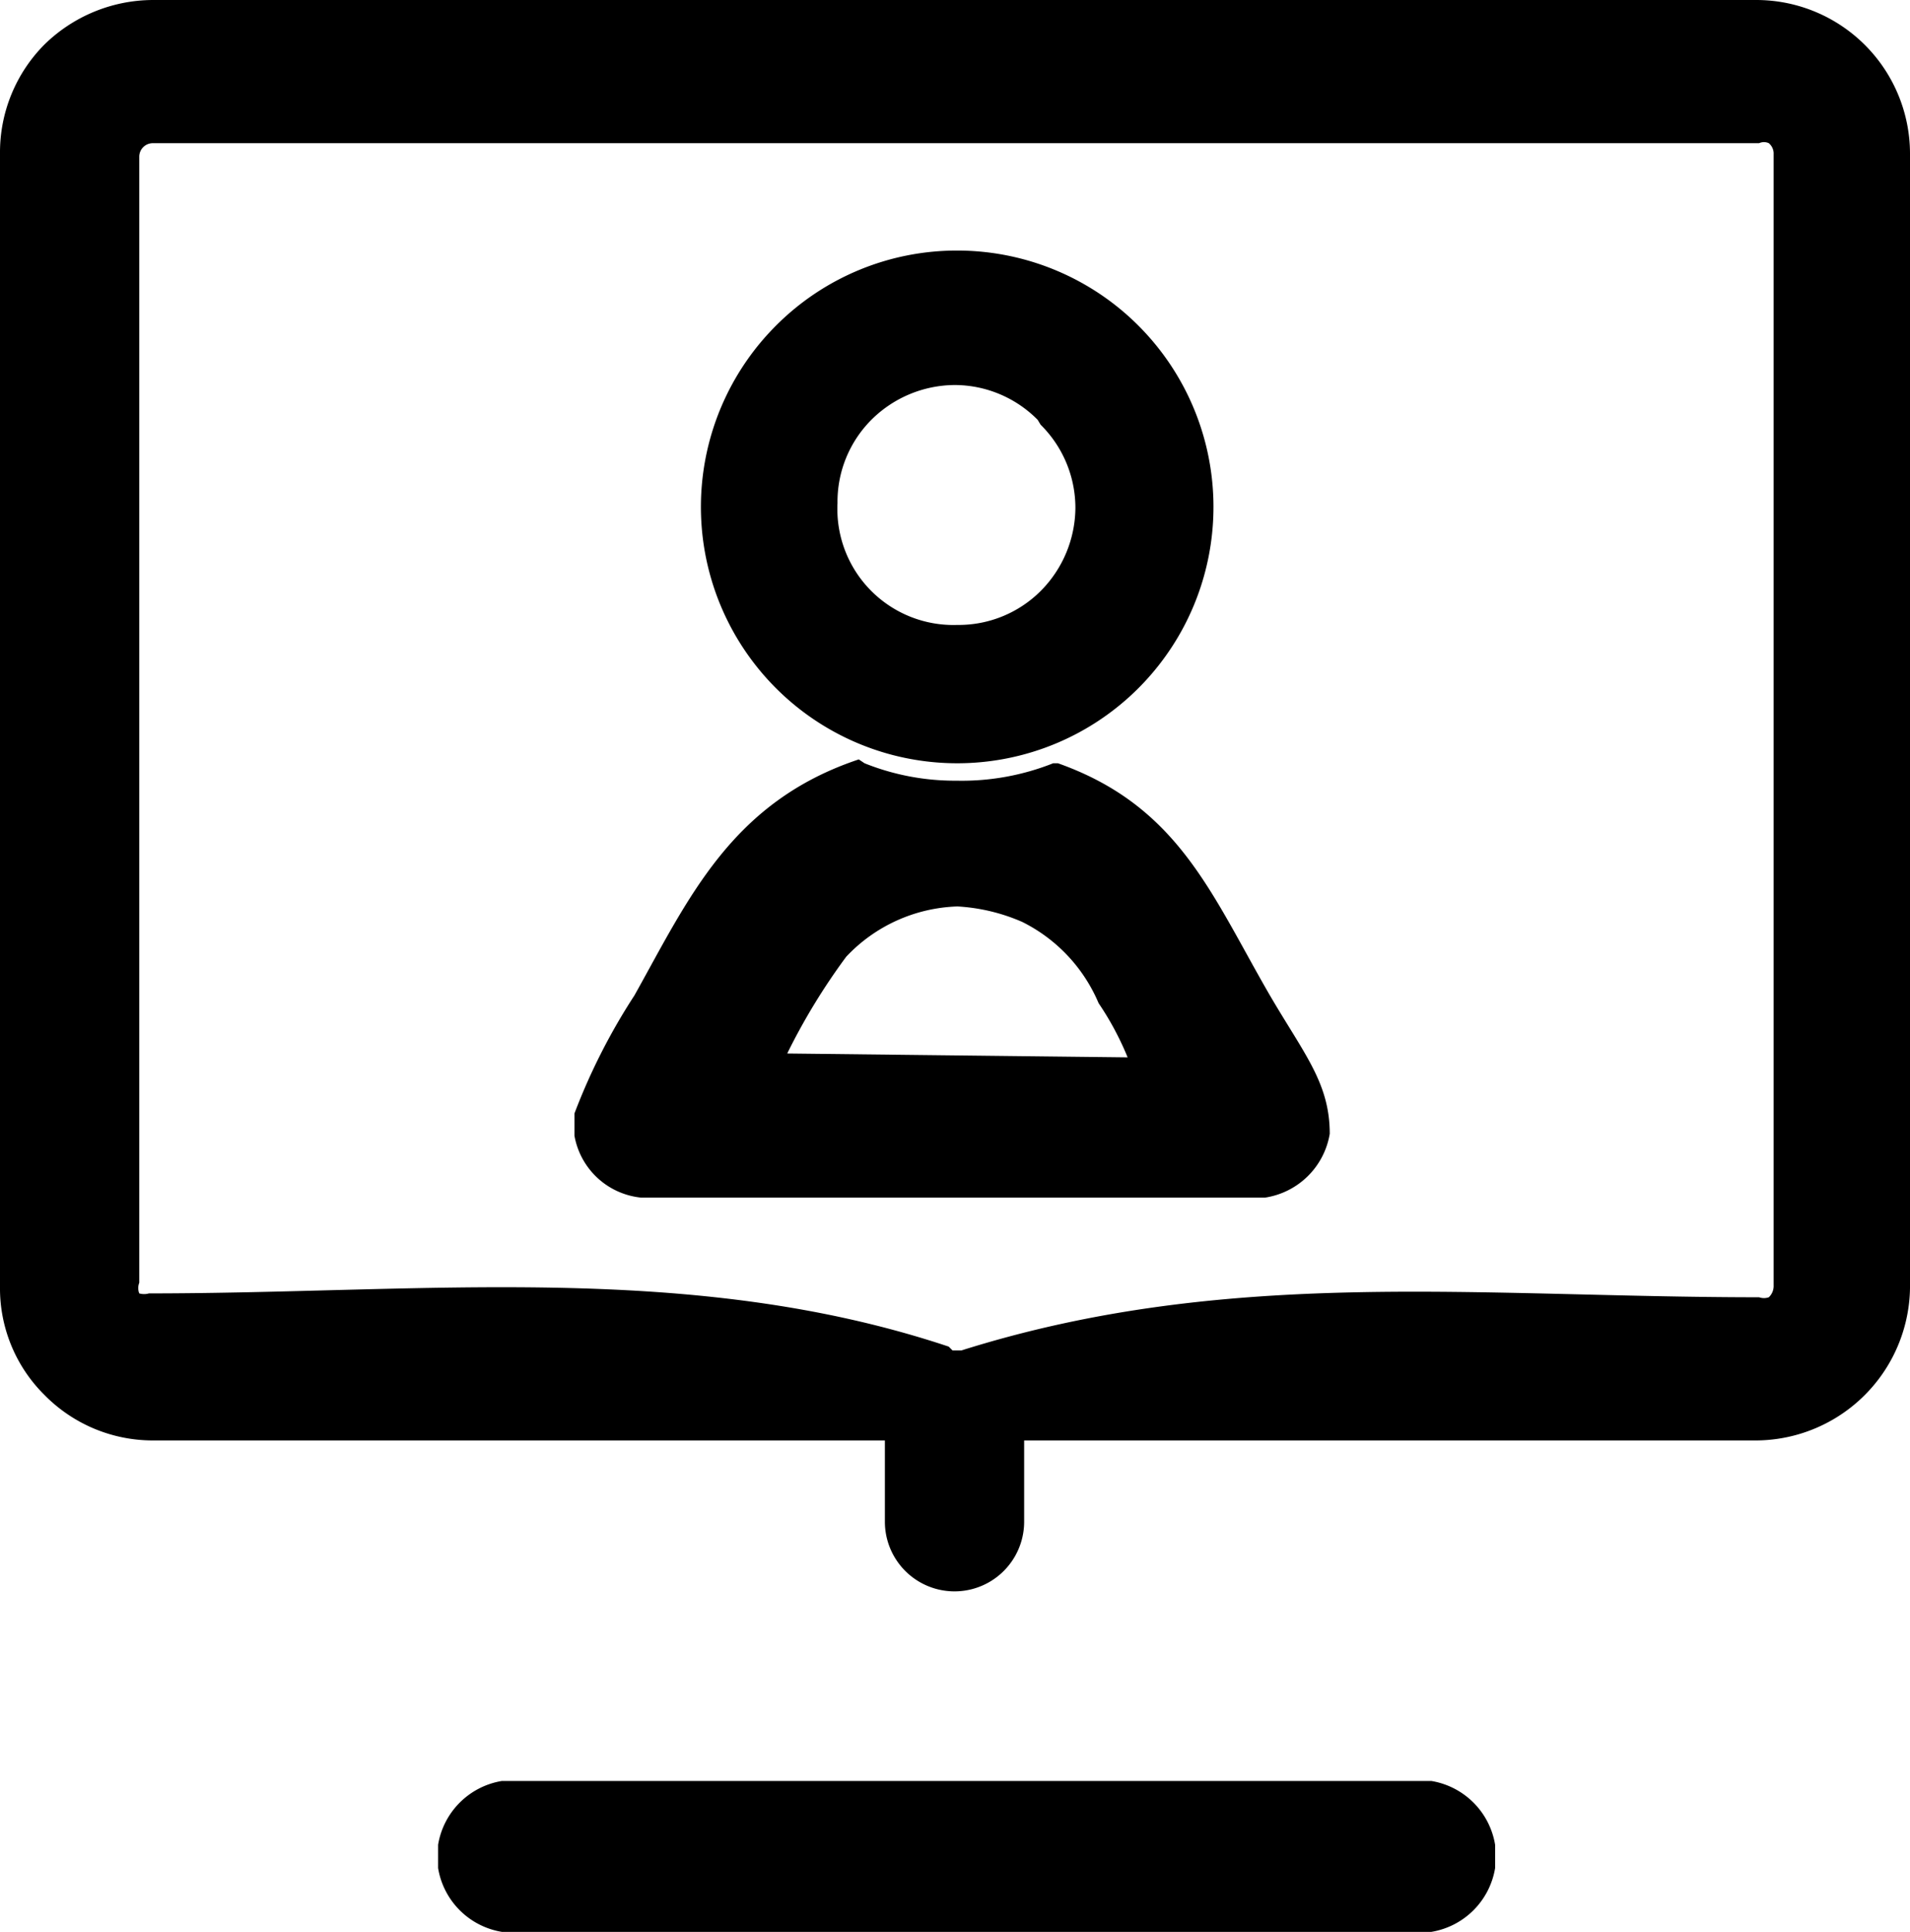 <svg id="Layer_1" data-name="Layer 1" xmlns="http://www.w3.org/2000/svg" viewBox="0 0 19.75 19.97"><defs><style>.cls-1{fill-rule:evenodd;}</style></defs><path class="cls-1" d="M4.59,19.18v.24a.8.8,0,0,0,.66.66h9.61a.8.8,0,0,0,.66-.66v-.24a.8.8,0,0,0-.66-.66H5.25a.8.8,0,0,0-.66.66Zm5.32-5.11H10c2.76-.87,5.34-.55,8.25-.55a.15.15,0,0,0,.1,0,.16.16,0,0,0,.05-.11V1.69a.14.14,0,0,0-.05-.1.12.12,0,0,0-.1,0H1.64a.14.14,0,0,0-.14.14V13.37a.15.15,0,0,0,0,.11.18.18,0,0,0,.1,0c2.85,0,5.6-.34,8.27.55Zm.74.89v.88a.72.72,0,0,1-1.44,0V15H1.64a1.57,1.57,0,0,1-1.12-.47,1.55,1.55,0,0,1-.46-1.12V1.69A1.58,1.58,0,0,1,.52.57,1.61,1.61,0,0,1,1.64.11H18.22a1.59,1.59,0,0,1,1.59,1.58V13.37A1.6,1.6,0,0,1,18.22,15H10.65ZM9,8a2.51,2.51,0,0,0,.95.18,2.56,2.56,0,0,0,1-.18L11,8c1.24.44,1.58,1.34,2.18,2.38.36.62.63.92.63,1.45a.8.8,0,0,1-.67.66H6.69A.78.78,0,0,1,6,11.85v-.23a6.38,6.38,0,0,1,.62-1.22c.56-1,1-2,2.32-2.44Zm-.8,3a6.55,6.55,0,0,1,.61-1,1.65,1.65,0,0,1,1.15-.52,1.94,1.94,0,0,1,.67.16,1.66,1.66,0,0,1,.79.84,3.06,3.06,0,0,1,.3.56Zm1.76-8.3a2.65,2.65,0,1,1-1.88.78,2.64,2.64,0,0,1,1.88-.78Zm.86,1.8a1.21,1.21,0,0,1,.36.86,1.23,1.23,0,0,1-.36.86,1.2,1.2,0,0,1-.86.35A1.2,1.2,0,0,1,8.72,5.31a1.2,1.2,0,0,1,.35-.86,1.23,1.23,0,0,1,.86-.36A1.21,1.21,0,0,1,10.79,4.45Z" transform="translate(-0.06 -0.11)"/></svg>